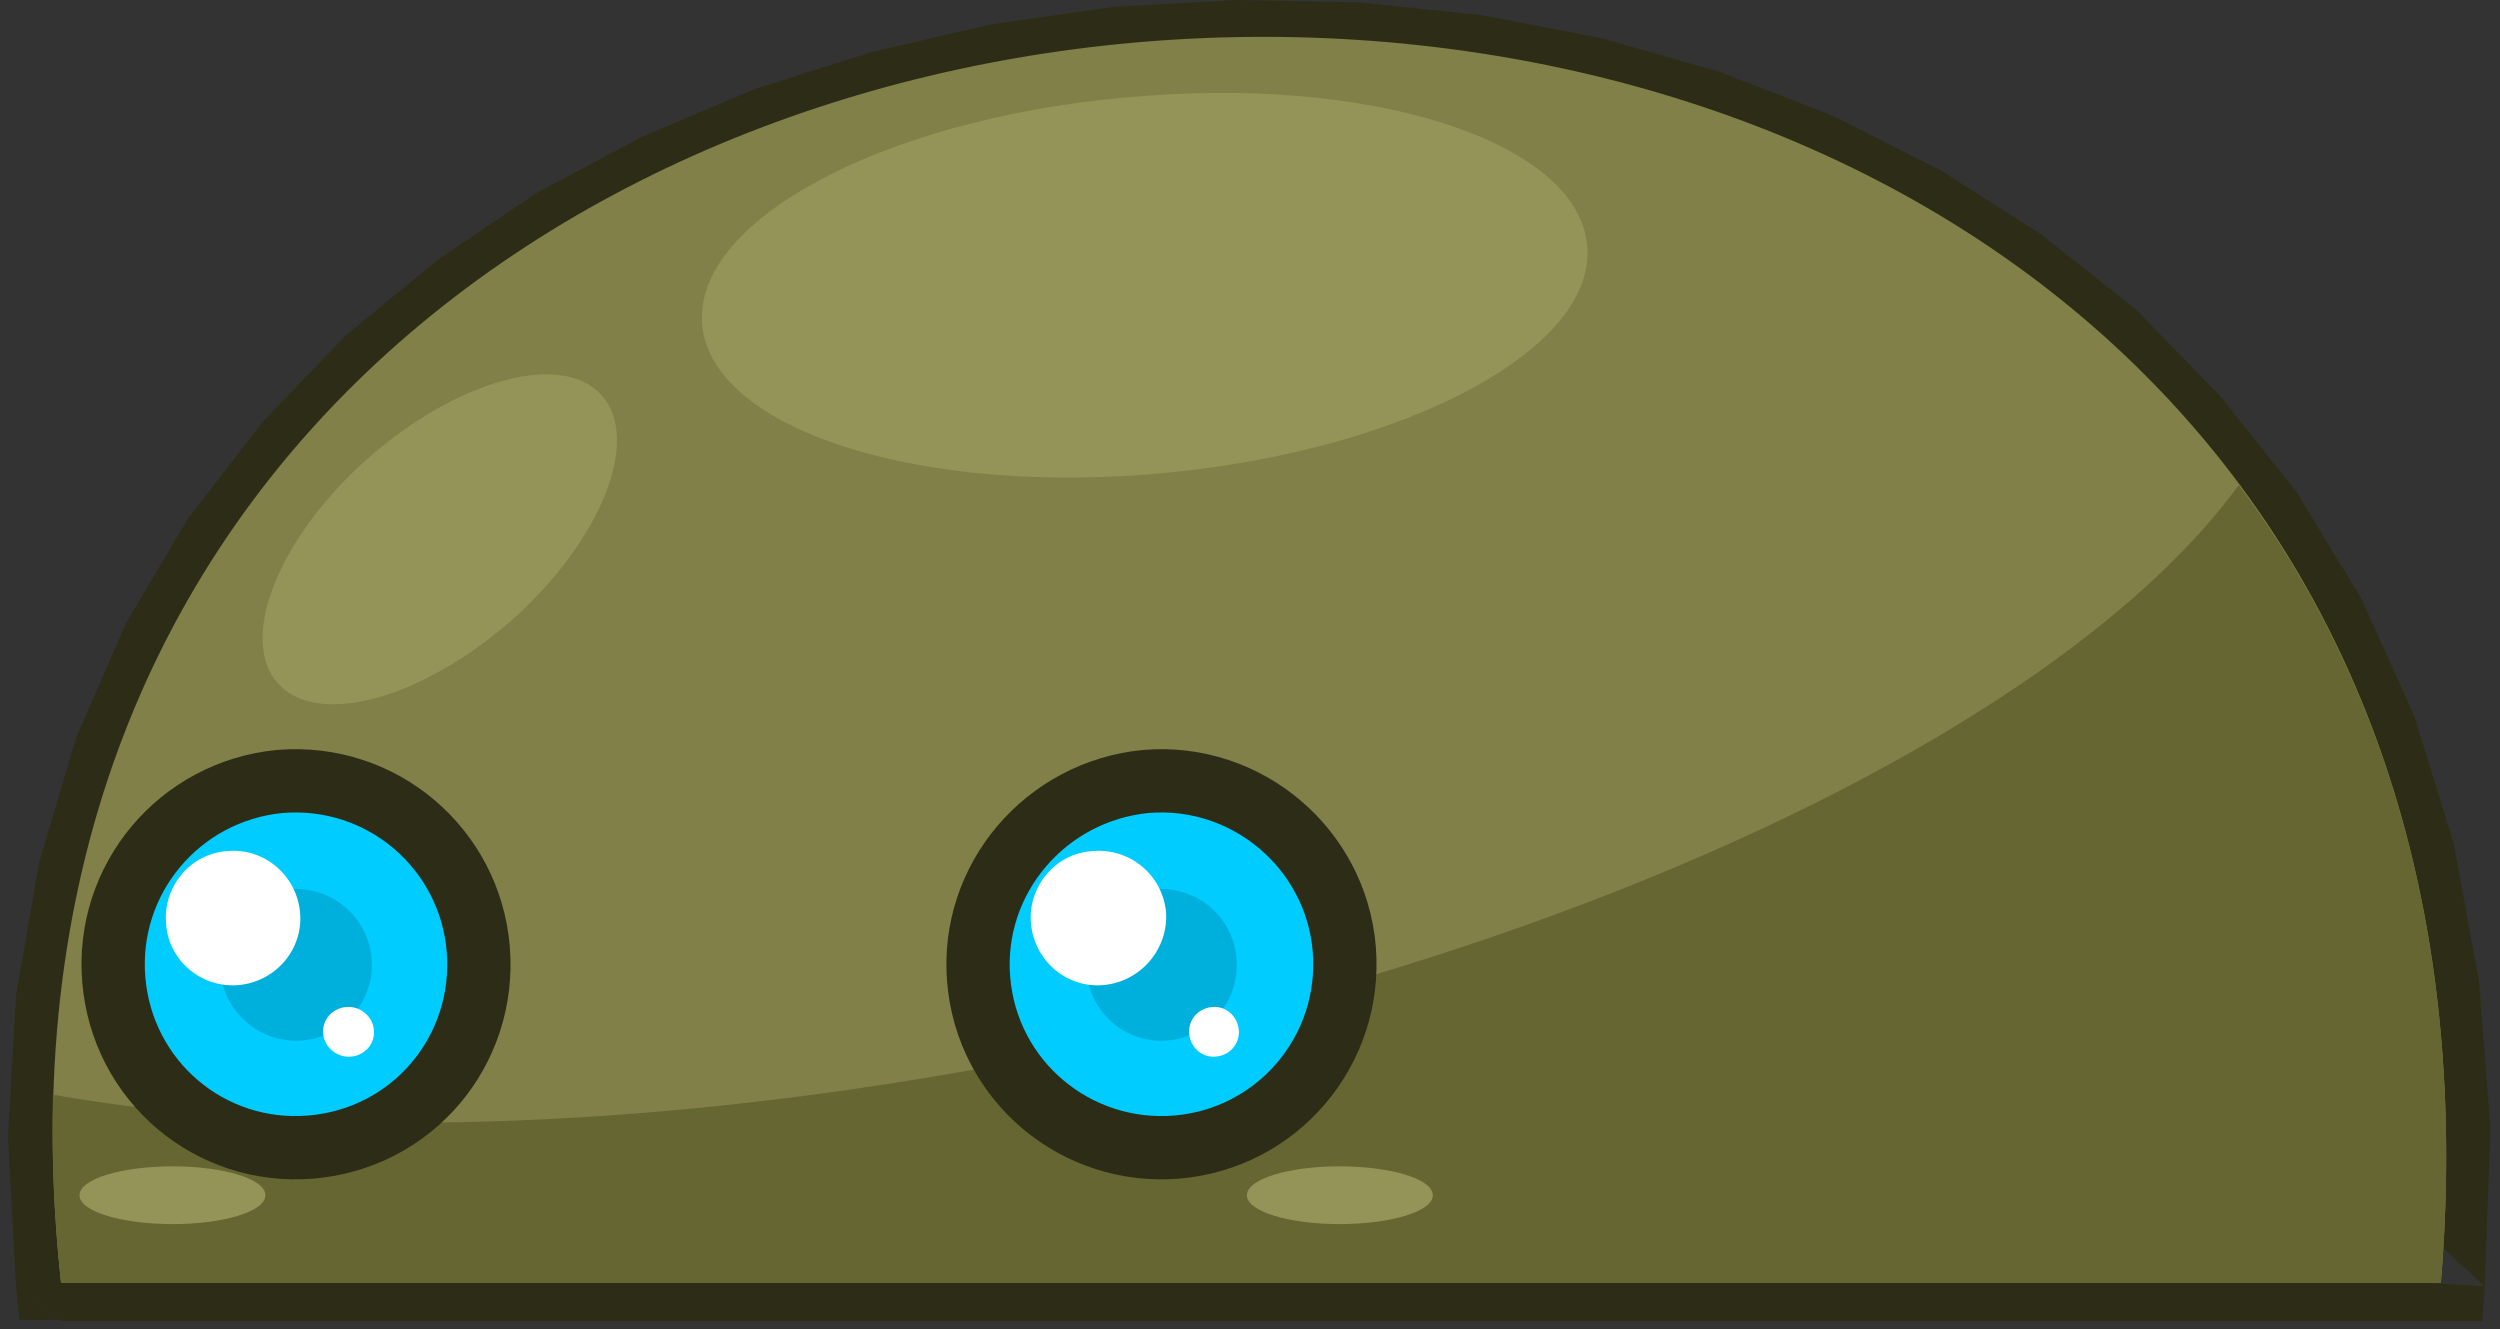 <svg width="79" height="42" viewBox="0 0 79 42" fill="none" xmlns="http://www.w3.org/2000/svg">
<rect x="0" y="0" width="79" height="42" fill="#333333" stroke="none"/>
<path fill-rule="evenodd" clip-rule="evenodd" d="M3.315 40.433L3.242 39.375H75.745L75.708 40.469L78.518 40.652L78.445 41.747H1.929V39.375H3.242L3.06 35.908L3.279 31.675L3.972 27.697L5.067 24.048L6.563 20.654L8.387 17.553L10.54 14.743L12.985 12.225L15.685 9.999L18.604 8.028L21.705 6.35L24.989 4.999L28.419 3.905L31.922 3.102L35.498 2.591L39.11 2.372L42.759 2.445L46.335 2.846L49.874 3.503L53.304 4.489L56.588 5.766L59.726 7.371L62.718 9.232L65.455 11.422L67.936 13.94L70.162 16.75L72.059 19.888L73.592 23.318L74.796 27.113L75.562 31.237L75.891 35.689L75.745 39.375H77.131L78.518 40.652L78.7 35.653L78.335 30.982L77.533 26.639L76.292 22.625L74.614 18.903L72.57 15.546L70.162 12.517L67.498 9.78L64.506 7.408L61.295 5.364L57.902 3.649L54.326 2.263L50.604 1.204L46.809 0.474L42.942 0.073L39.074 0L35.17 0.219L31.338 0.766L27.544 1.642L23.858 2.81L20.319 4.306L16.962 6.094L13.824 8.211L10.905 10.619L8.278 13.356L5.942 16.385L3.972 19.706L2.403 23.318L1.235 27.259L0.506 31.456L0.25 35.908L0.506 40.652L1.929 41.747V39.375L3.315 40.433ZM0.506 40.652L1.892 41.71H0.615L0.506 40.652Z" fill="#2D2D17"/>
<path d="M1.929 40.542H77.131C81.583 -13.393 -3.654 -10.51 1.929 40.542Z" fill="#808048"/>
<path d="M70.746 15.327C65.09 23.099 48.889 30.763 29.769 33.974C19.042 35.799 9.226 35.908 1.673 34.594C1.625 36.516 1.71 38.499 1.929 40.542H77.131C78.007 29.96 75.416 21.567 70.746 15.327Z" fill="#666633"/>
<path d="M22.18 10.035C22.18 13.356 28.456 15.582 36.191 14.998C43.89 14.414 50.166 11.276 50.166 7.992C50.166 4.671 43.89 2.445 36.191 3.029C28.456 3.576 22.18 6.715 22.18 10.035Z" fill="#949459"/>
<path d="M8.898 21.713C10.284 22.99 13.641 21.932 16.415 19.377C19.188 16.786 20.282 13.648 18.896 12.371C17.509 11.094 14.152 12.152 11.379 14.706C8.606 17.297 7.511 20.436 8.898 21.713Z" fill="#949459"/>
<path d="M31.922 30.872C32.141 33.536 34.476 35.47 37.104 35.251C39.731 35.032 41.701 32.733 41.482 30.069C41.263 27.442 38.928 25.471 36.301 25.69C33.674 25.946 31.703 28.245 31.922 30.872Z" stroke="#2D2D17" stroke-width="4"/>
<path d="M31.922 30.872C32.141 33.536 34.476 35.47 37.104 35.251C39.731 35.032 41.701 32.733 41.482 30.069C41.263 27.442 38.928 25.471 36.301 25.69C33.674 25.946 31.703 28.245 31.922 30.872Z" fill="#00CCFF"/>
<path d="M34.33 30.69C34.44 32.003 35.571 32.989 36.885 32.879C38.235 32.77 39.183 31.602 39.074 30.288C38.965 28.975 37.833 27.989 36.483 28.099C35.17 28.208 34.184 29.376 34.33 30.69Z" fill="#00B0DC"/>
<path d="M32.579 29.194C32.689 30.361 33.71 31.237 34.878 31.128C36.045 31.018 36.921 29.996 36.848 28.829C36.739 27.661 35.717 26.785 34.513 26.895C33.345 26.968 32.47 28.026 32.579 29.194Z" fill="white"/>
<path d="M37.578 32.66C37.614 33.098 37.979 33.427 38.417 33.39C38.855 33.354 39.183 32.989 39.147 32.551C39.11 32.113 38.745 31.785 38.308 31.821C37.87 31.858 37.541 32.222 37.578 32.66Z" fill="white"/>
<path d="M4.592 30.872C4.811 33.536 7.11 35.47 9.737 35.251C12.401 35.032 14.335 32.733 14.116 30.069C13.897 27.442 11.598 25.471 8.934 25.69C6.307 25.946 4.373 28.245 4.592 30.872Z" stroke="#2D2D17" stroke-width="4"/>
<path d="M4.592 30.872C4.811 33.536 7.11 35.47 9.737 35.251C12.401 35.032 14.335 32.733 14.116 30.069C13.897 27.442 11.598 25.471 8.934 25.69C6.307 25.946 4.373 28.245 4.592 30.872Z" fill="#00CCFF"/>
<path d="M6.964 30.69C7.074 32.003 8.241 32.989 9.555 32.879C10.868 32.77 11.854 31.602 11.744 30.288C11.635 28.975 10.467 27.989 9.153 28.099C7.84 28.208 6.855 29.376 6.964 30.69Z" fill="#00B0DC"/>
<path d="M5.249 29.194C5.322 30.361 6.38 31.237 7.548 31.128C8.715 31.018 9.591 29.996 9.482 28.829C9.372 27.661 8.351 26.785 7.183 26.895C6.015 26.968 5.14 28.026 5.249 29.194Z" fill="white"/>
<path d="M10.212 32.66C10.248 33.098 10.65 33.427 11.088 33.39C11.525 33.354 11.854 32.989 11.817 32.551C11.781 32.113 11.379 31.785 10.942 31.821C10.504 31.858 10.175 32.222 10.212 32.66Z" fill="white"/>
<path d="M42.321 36.857C40.716 36.857 39.402 37.258 39.402 37.769C39.402 38.28 40.716 38.681 42.321 38.681C43.963 38.681 45.277 38.28 45.277 37.769C45.277 37.258 43.963 36.857 42.321 36.857Z" fill="#949459"/>
<path d="M5.468 36.857C3.826 36.857 2.513 37.258 2.513 37.769C2.513 38.28 3.826 38.681 5.468 38.681C7.074 38.681 8.387 38.28 8.387 37.769C8.387 37.258 7.074 36.857 5.468 36.857Z" fill="#949459"/>
</svg>
